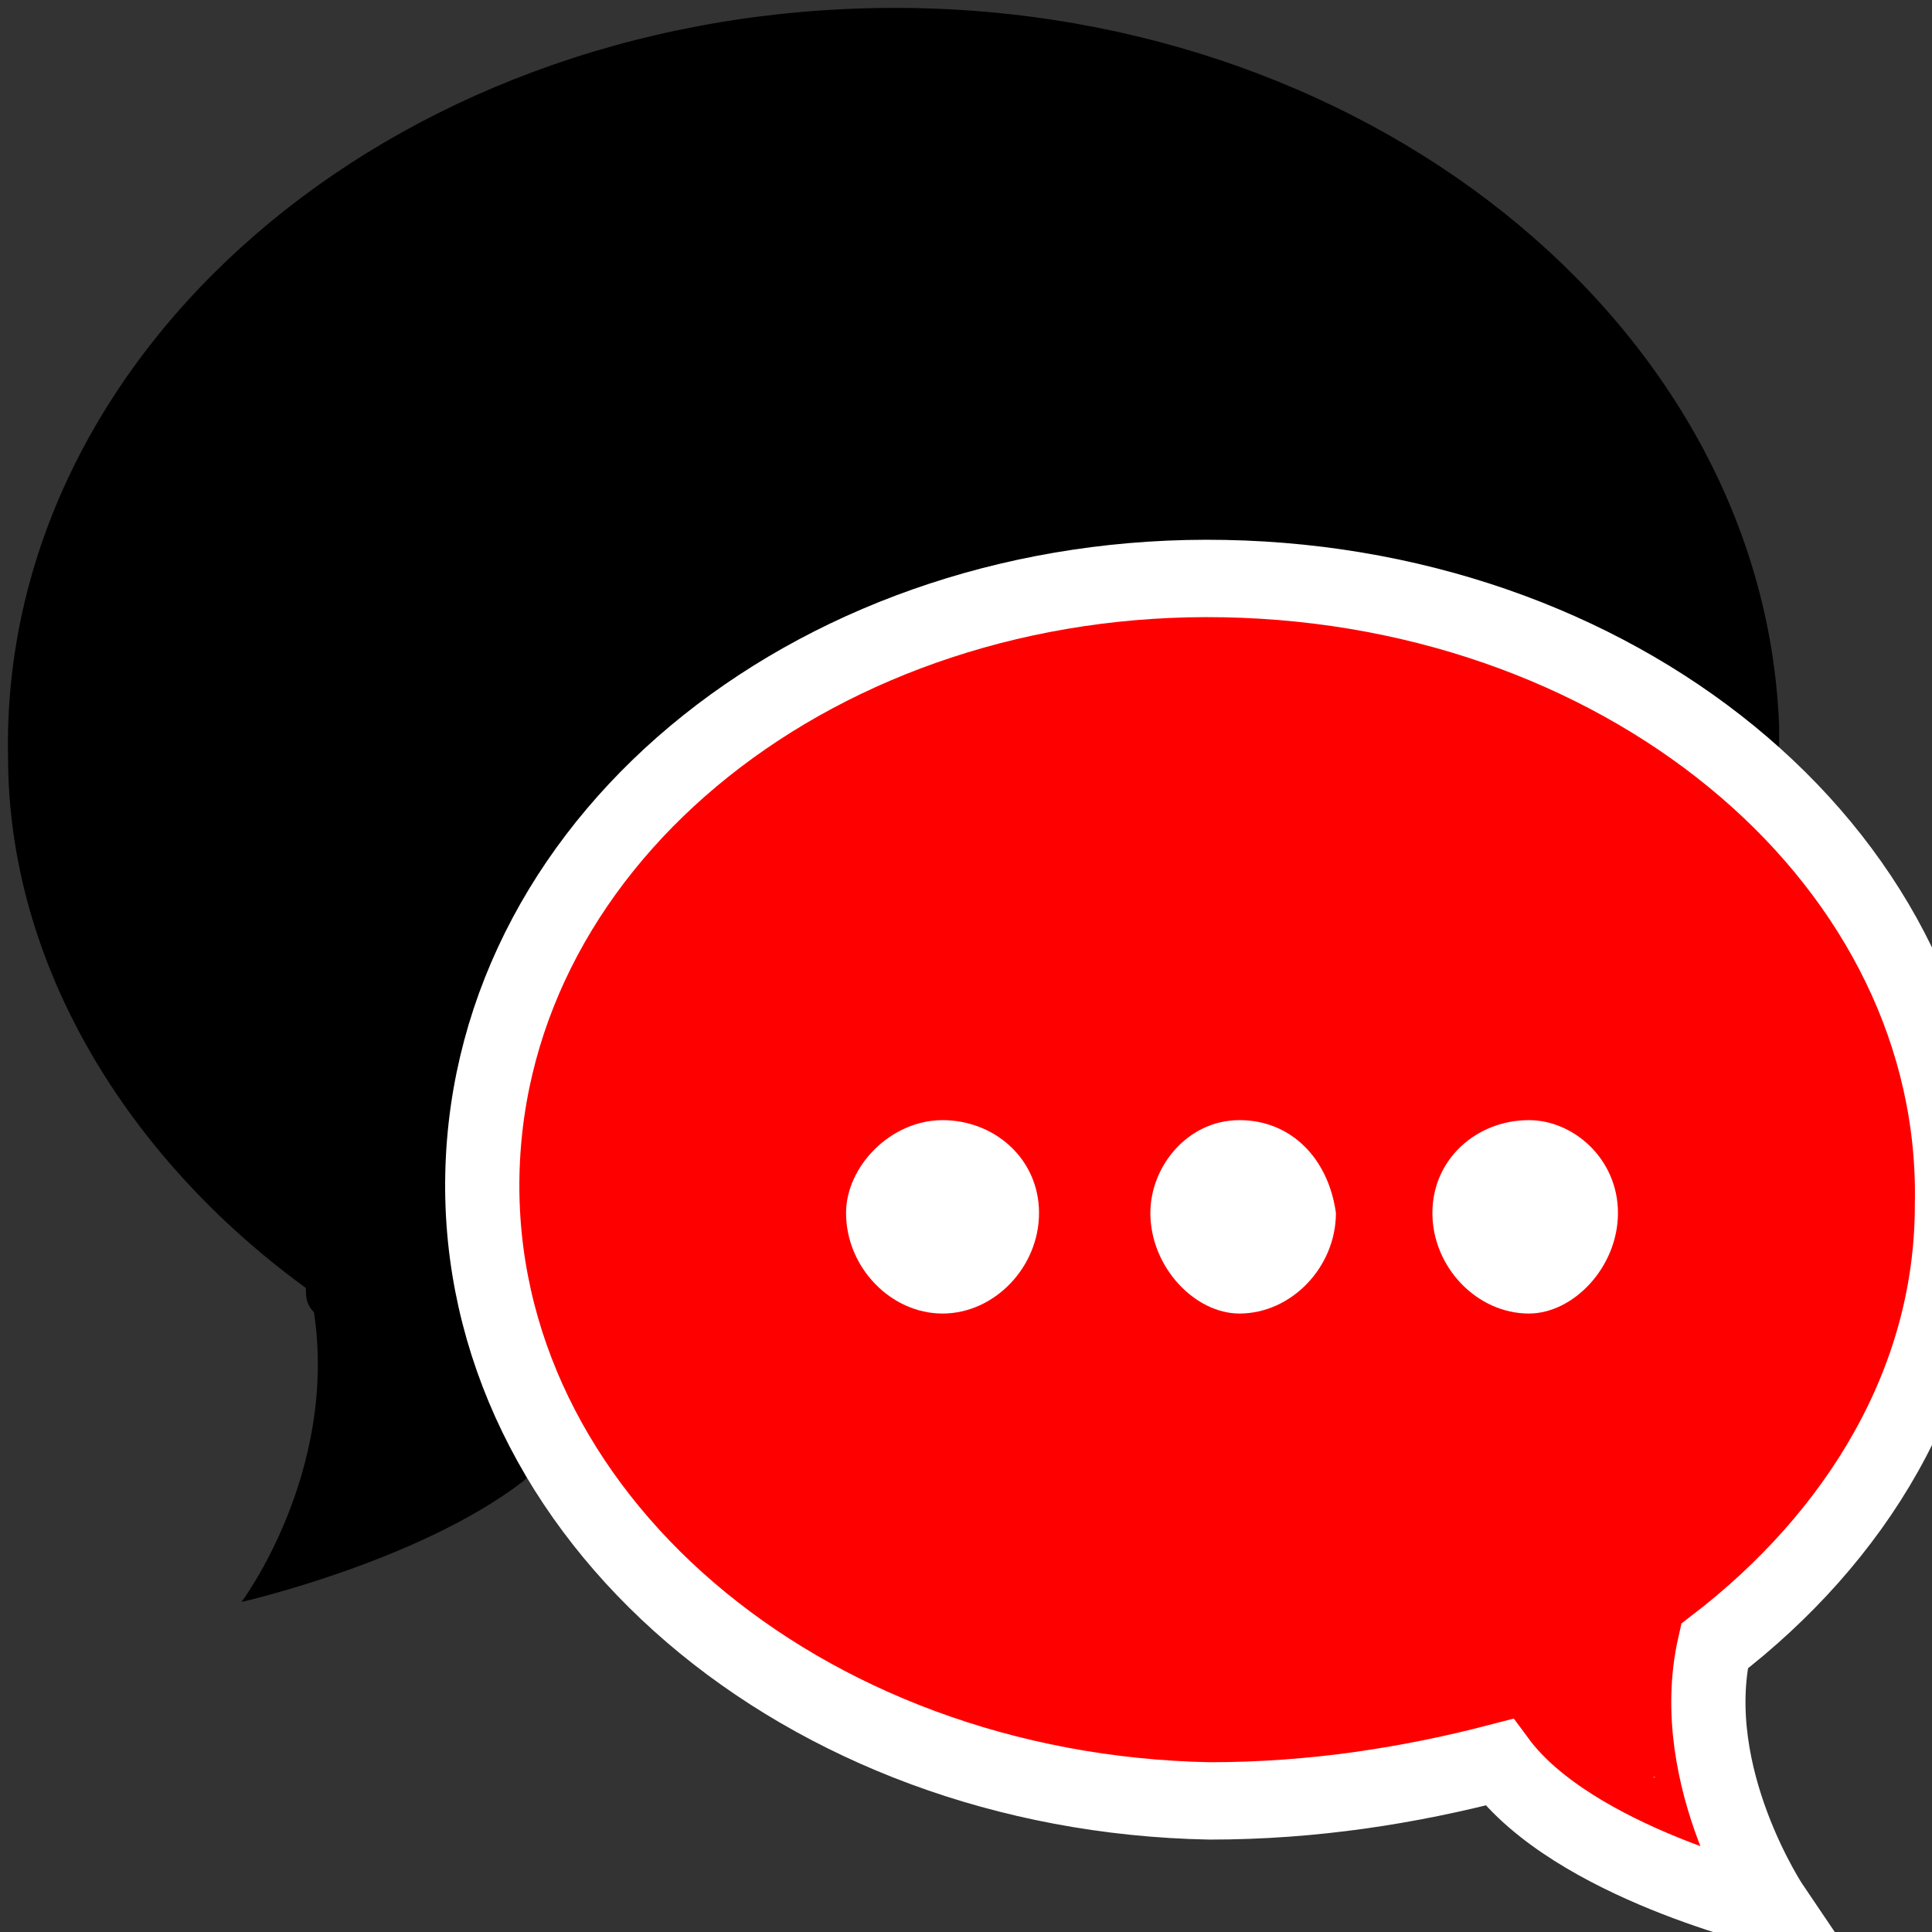 <?xml version="1.0" encoding="UTF-8" standalone="no"?>
<!-- Generator: Adobe Illustrator 15.1.0, SVG Export Plug-In  -->

<svg
   xmlns:a="http://ns.adobe.com/AdobeSVGViewerExtensions/3.0/"
   xmlns:dc="http://purl.org/dc/elements/1.1/"
   xmlns:cc="http://creativecommons.org/ns#"
   xmlns:rdf="http://www.w3.org/1999/02/22-rdf-syntax-ns#"
   xmlns:svg="http://www.w3.org/2000/svg"
   xmlns="http://www.w3.org/2000/svg"
   xmlns:xlink="http://www.w3.org/1999/xlink"
   xmlns:sodipodi="http://sodipodi.sourceforge.net/DTD/sodipodi-0.dtd"
   xmlns:inkscape="http://www.inkscape.org/namespaces/inkscape"
   version="1.1"
   x="0px"
   y="0px"
   width="24px"
   height="24px"
   viewBox="-0.1 -0.1 24 24"
   style="overflow:visible;enable-background:new -0.1 -0.1 24 24;"
   xml:space="preserve"
   preserveAspectRatio="xMinYMid meet"
   id="svg2"
   inkscape:version="0.48.3.1 r9886"
   sodipodi:docname="icon.svg"
   inkscape:export-filename="/home/christian/Arbeitsfläche/anomalybalckred_red/pix_plugins/mod/chat/icon.png"
   inkscape:export-xdpi="90"
   inkscape:export-ydpi="90"><rect x="-0.1" y="-0.1" width="24" height="24" fill="#333333" stroke="none"/><sodipodi:namedview
   pagecolor="#ffffff"
   bordercolor="#666666"
   borderopacity="1"
   objecttolerance="10"
   gridtolerance="10"
   guidetolerance="10"
   inkscape:pageopacity="0"
   inkscape:pageshadow="2"
   inkscape:window-width="1920"
   inkscape:window-height="1029"
   id="namedview54"
   showgrid="false"
   inkscape:zoom="9.8333333"
   inkscape:cx="-11.745763"
   inkscape:cy="12"
   inkscape:window-x="0"
   inkscape:window-y="26"
   inkscape:window-maximized="1"
   inkscape:current-layer="svg2" />
<defs
   id="defs4">
<linearGradient
   inkscape:collect="always"
   xlink:href="#SVGID_5_"
   id="linearGradient3808"
   gradientUnits="userSpaceOnUse"
   x1="14.144"
   y1="7.667"
   x2="14.144"
   y2="22.194" /></defs>
<linearGradient
   id="SVGID_1_"
   gradientUnits="userSpaceOnUse"
   x1="10.943"
   y1="0"
   x2="10.943"
   y2="19.788">
	<stop
   offset="0"
   style="stop-color:#76A1F0"
   id="stop7" />
	<stop
   offset="1"
   style="stop-color:#6B90D5"
   id="stop9" />
	<a:midPointStop
   offset="0"
   style="stop-color:#76A1F0" />
	<a:midPointStop
   offset="0.5"
   style="stop-color:#76A1F0" />
	<a:midPointStop
   offset="1"
   style="stop-color:#6B90D5" />
</linearGradient>
<path
   style="fill:#000000;fill-opacity:1"
   d="M10.8,0C4.7,0.1-0.1,4.3,0,9.3c0,2.6,1.5,5,3.7,6.6c0,0.1,0,0.2,0.1,0.3  c0.3,2-0.9,3.6-0.9,3.6s2.2-0.5,3.5-1.5c0.2-0.2,0.5-0.4,0.7-0.7c1.3,0.4,2.6,0.6,4.1,0.6c6-0.1,10.9-4.3,10.8-9.3  C21.8,3.9,16.8-0.1,10.8,0z"
   id="path11" />
<linearGradient
   id="SVGID_2_"
   gradientUnits="userSpaceOnUse"
   x1="10.943"
   y1="1"
   x2="10.943"
   y2="18.129">
	<stop
   offset="0"
   style="stop-color:#f5f5f5;stop-opacity:1;"
   id="stop14" />
	<stop
   offset="1"
   style="stop-color:#c8c8c8;stop-opacity:1;"
   id="stop16" />
	<a:midPointStop
   offset="0"
   style="stop-color:#BBE0F7" />
	<a:midPointStop
   offset="0.5"
   style="stop-color:#BBE0F7" />
	<a:midPointStop
   offset="1"
   style="stop-color:#82B4FB" />
</linearGradient>
<path
   style="fill:#000000;stroke:none;stroke-opacity:1;fill-opacity:1"
   d="M4.6,18.1c0.1-0.6,0.2-1.3,0.1-2.1c0-0.1,0-0.2-0.1-0.3l-0.1-0.4l-0.3-0.3  C2.2,13.6,1,11.5,1,9.3C0.9,4.8,5.3,1.1,10.8,1L11,1c5.4,0,9.8,3.5,9.9,7.9c0.1,4.5-4.3,8.2-9.8,8.3l-0.2,0c-1.2,0-2.4-0.2-3.5-0.5  l-0.6-0.2l-0.4,0.5c-0.2,0.2-0.4,0.4-0.5,0.6C5.4,17.7,5,17.9,4.6,18.1z"
   id="path18" />
<linearGradient
   id="SVGID_3_"
   gradientUnits="userSpaceOnUse"
   x1="10.943"
   y1="2"
   x2="10.943"
   y2="16.163">
	<stop
   offset="0"
   style="stop-color:#ffffff;stop-opacity:1;"
   id="stop21" />
	<stop
   offset="0.557"
   style="stop-color:#ffffff;stop-opacity:1;"
   id="stop23" />
	<stop
   offset="1"
   style="stop-color:#c8c8c8;stop-opacity:1;"
   id="stop25" />
	<a:midPointStop
   offset="0"
   style="stop-color:#95BFF8" />
	<a:midPointStop
   offset="0.4"
   style="stop-color:#95BFF8" />
	<a:midPointStop
   offset="1"
   style="stop-color:#7CA4EB" />
</linearGradient>


<linearGradient
   id="SVGID_4_"
   gradientUnits="userSpaceOnUse"
   x1="14.025"
   y1="6.667"
   x2="14.025"
   y2="23.84">
	<stop
   offset="0"
   style="stop-color:#F0A829"
   id="stop32" />
	<stop
   offset="1"
   style="stop-color:#C7671A"
   id="stop34" />
	<a:midPointStop
   offset="0"
   style="stop-color:#F0A829" />
	<a:midPointStop
   offset="0.5"
   style="stop-color:#F0A829" />
	<a:midPointStop
   offset="1"
   style="stop-color:#C7671A" />
</linearGradient>

<linearGradient
   id="SVGID_5_"
   gradientUnits="userSpaceOnUse"
   x1="14.144"
   y1="7.667"
   x2="14.144"
   y2="22.194">
	<stop
   offset="0"
   style="stop-color:#ff0000;stop-opacity:1;"
   id="stop39" />
	<stop
   offset="1"
   style="stop-color:#ff0000;stop-opacity:1;"
   id="stop41" />
	<a:midPointStop
   offset="0"
   style="stop-color:#FFEBA8" />
	<a:midPointStop
   offset="0.5"
   style="stop-color:#FFEBA8" />
	<a:midPointStop
   offset="1"
   style="stop-color:#F8BE27" />
</linearGradient>

<linearGradient
   id="SVGID_6_"
   gradientUnits="userSpaceOnUse"
   x1="14.023"
   y1="8.669"
   x2="14.023"
   y2="20.518">
	<stop
   offset="0"
   style="stop-color:#FFC30F"
   id="stop46" />
	<stop
   offset="1"
   style="stop-color:#F5AE0D"
   id="stop48" />
	<a:midPointStop
   offset="0"
   style="stop-color:#FFC30F" />
	<a:midPointStop
   offset="0.5"
   style="stop-color:#FFC30F" />
	<a:midPointStop
   offset="1"
   style="stop-color:#F5AE0D" />
</linearGradient>

<g
   id="g3801"
   transform="matrix(0.922,0,0,0.961,2.112,0.649)"><path
     id="path29"
     d="m 16.6,9.6 c 0,0.7 -0.6,1.3 -1.2,1.3 -0.7,0 -1.3,-0.6 -1.3,-1.3 0,-0.7 0.6,-1.2 1.3,-1.2 0.6,0 1.2,0.5 1.2,1.2 z M 11.5,8.4 c -0.7,0 -1.2,0.6 -1.2,1.2 0,0.7 0.6,1.3 1.2,1.3 0.7,0 1.3,-0.6 1.3,-1.3 C 12.7,8.9 12.2,8.4 11.5,8.4 z m -4,0 C 6.8,8.4 6.2,9 6.2,9.6 c 0,0.7 0.6,1.3 1.3,1.3 0.7,0 1.3,-0.6 1.3,-1.3 C 8.8,8.9 8.2,8.4 7.5,8.4 z"
     style="fill:#ffffff"
     inkscape:connector-curvature="0" /><path
     id="path36"
     d="m 20.7,20.5 c 1.9,-1.4 3.2,-3.4 3.2,-5.7 0.1,-4.4 -4.3,-8 -9.8,-8.1 -5.4,-0.1 -9.9,3.3 -10,7.7 -0.1,4.4 4.3,8 9.8,8.1 1.4,0 2.7,-0.2 3.9,-0.5 1,1.3 3.7,1.9 3.7,1.9 0,0 -1.2,-1.7 -0.8,-3.4 z"
     style="fill:#ff0000;fill-opacity:1;stroke:#ffffff;stroke-opacity:1"
     inkscape:connector-curvature="0" /><path
     id="path43"
     d="m 19.9,22.2 c -0.5,-0.2 -1,-0.5 -1.7,-1.4 -0.4,0.1 -1.7,0.7 -4.2,0.7 -5,0 -8.9,-3.3 -8.8,-7.1 0.1,-3.7 4,-6.8 9,-6.8 2.3,0 4.7,0.8 6.3,2.2 1.6,1.3 2.5,3.1 2.4,4.9 0,1.9 -1,3.7 -3.1,5.1 -0.1,0.9 -0.1,1.8 0.1,2.4 z"
     style="fill:url(#linearGradient3808)"
     inkscape:connector-curvature="0" /><path
     id="path50"
     d="M 13.9,20.5 C 7.8,20.3 6,16.3 6.1,14.4 c 0.2,-3.2 3.3,-5.8 8,-5.8 2.1,0 4.3,0.8 5.7,2 1.4,1.1 2.1,2.6 2.1,4.1 -0.1,2.9 -2.9,4.5 -2.9,4.5 0,0 -0.2,0.7 -0.2,0.9 l -0.4,-0.5 c 0,0 -1.9,1 -4.5,0.9 z"
     style="fill:#ff0000;fill-opacity:1"
     inkscape:connector-curvature="0" /><path
     id="path52"
     d="m 19.4,14.9 c 0,0.7 -0.6,1.3 -1.2,1.3 -0.7,0 -1.3,-0.6 -1.3,-1.3 0,-0.7 0.6,-1.2 1.3,-1.2 0.6,0 1.2,0.5 1.2,1.2 z m -5.1,-1.2 c -0.7,0 -1.2,0.6 -1.2,1.2 0,0.7 0.6,1.3 1.2,1.3 0.7,0 1.3,-0.6 1.3,-1.3 -0.1,-0.7 -0.6,-1.2 -1.3,-1.2 z m -4,0 c -0.7,0 -1.3,0.6 -1.3,1.2 0,0.7 0.6,1.3 1.3,1.3 0.7,0 1.3,-0.6 1.3,-1.3 0,-0.7 -0.6,-1.2 -1.3,-1.2 z"
     style="fill:#ffffff"
     inkscape:connector-curvature="0" /></g>
</svg>